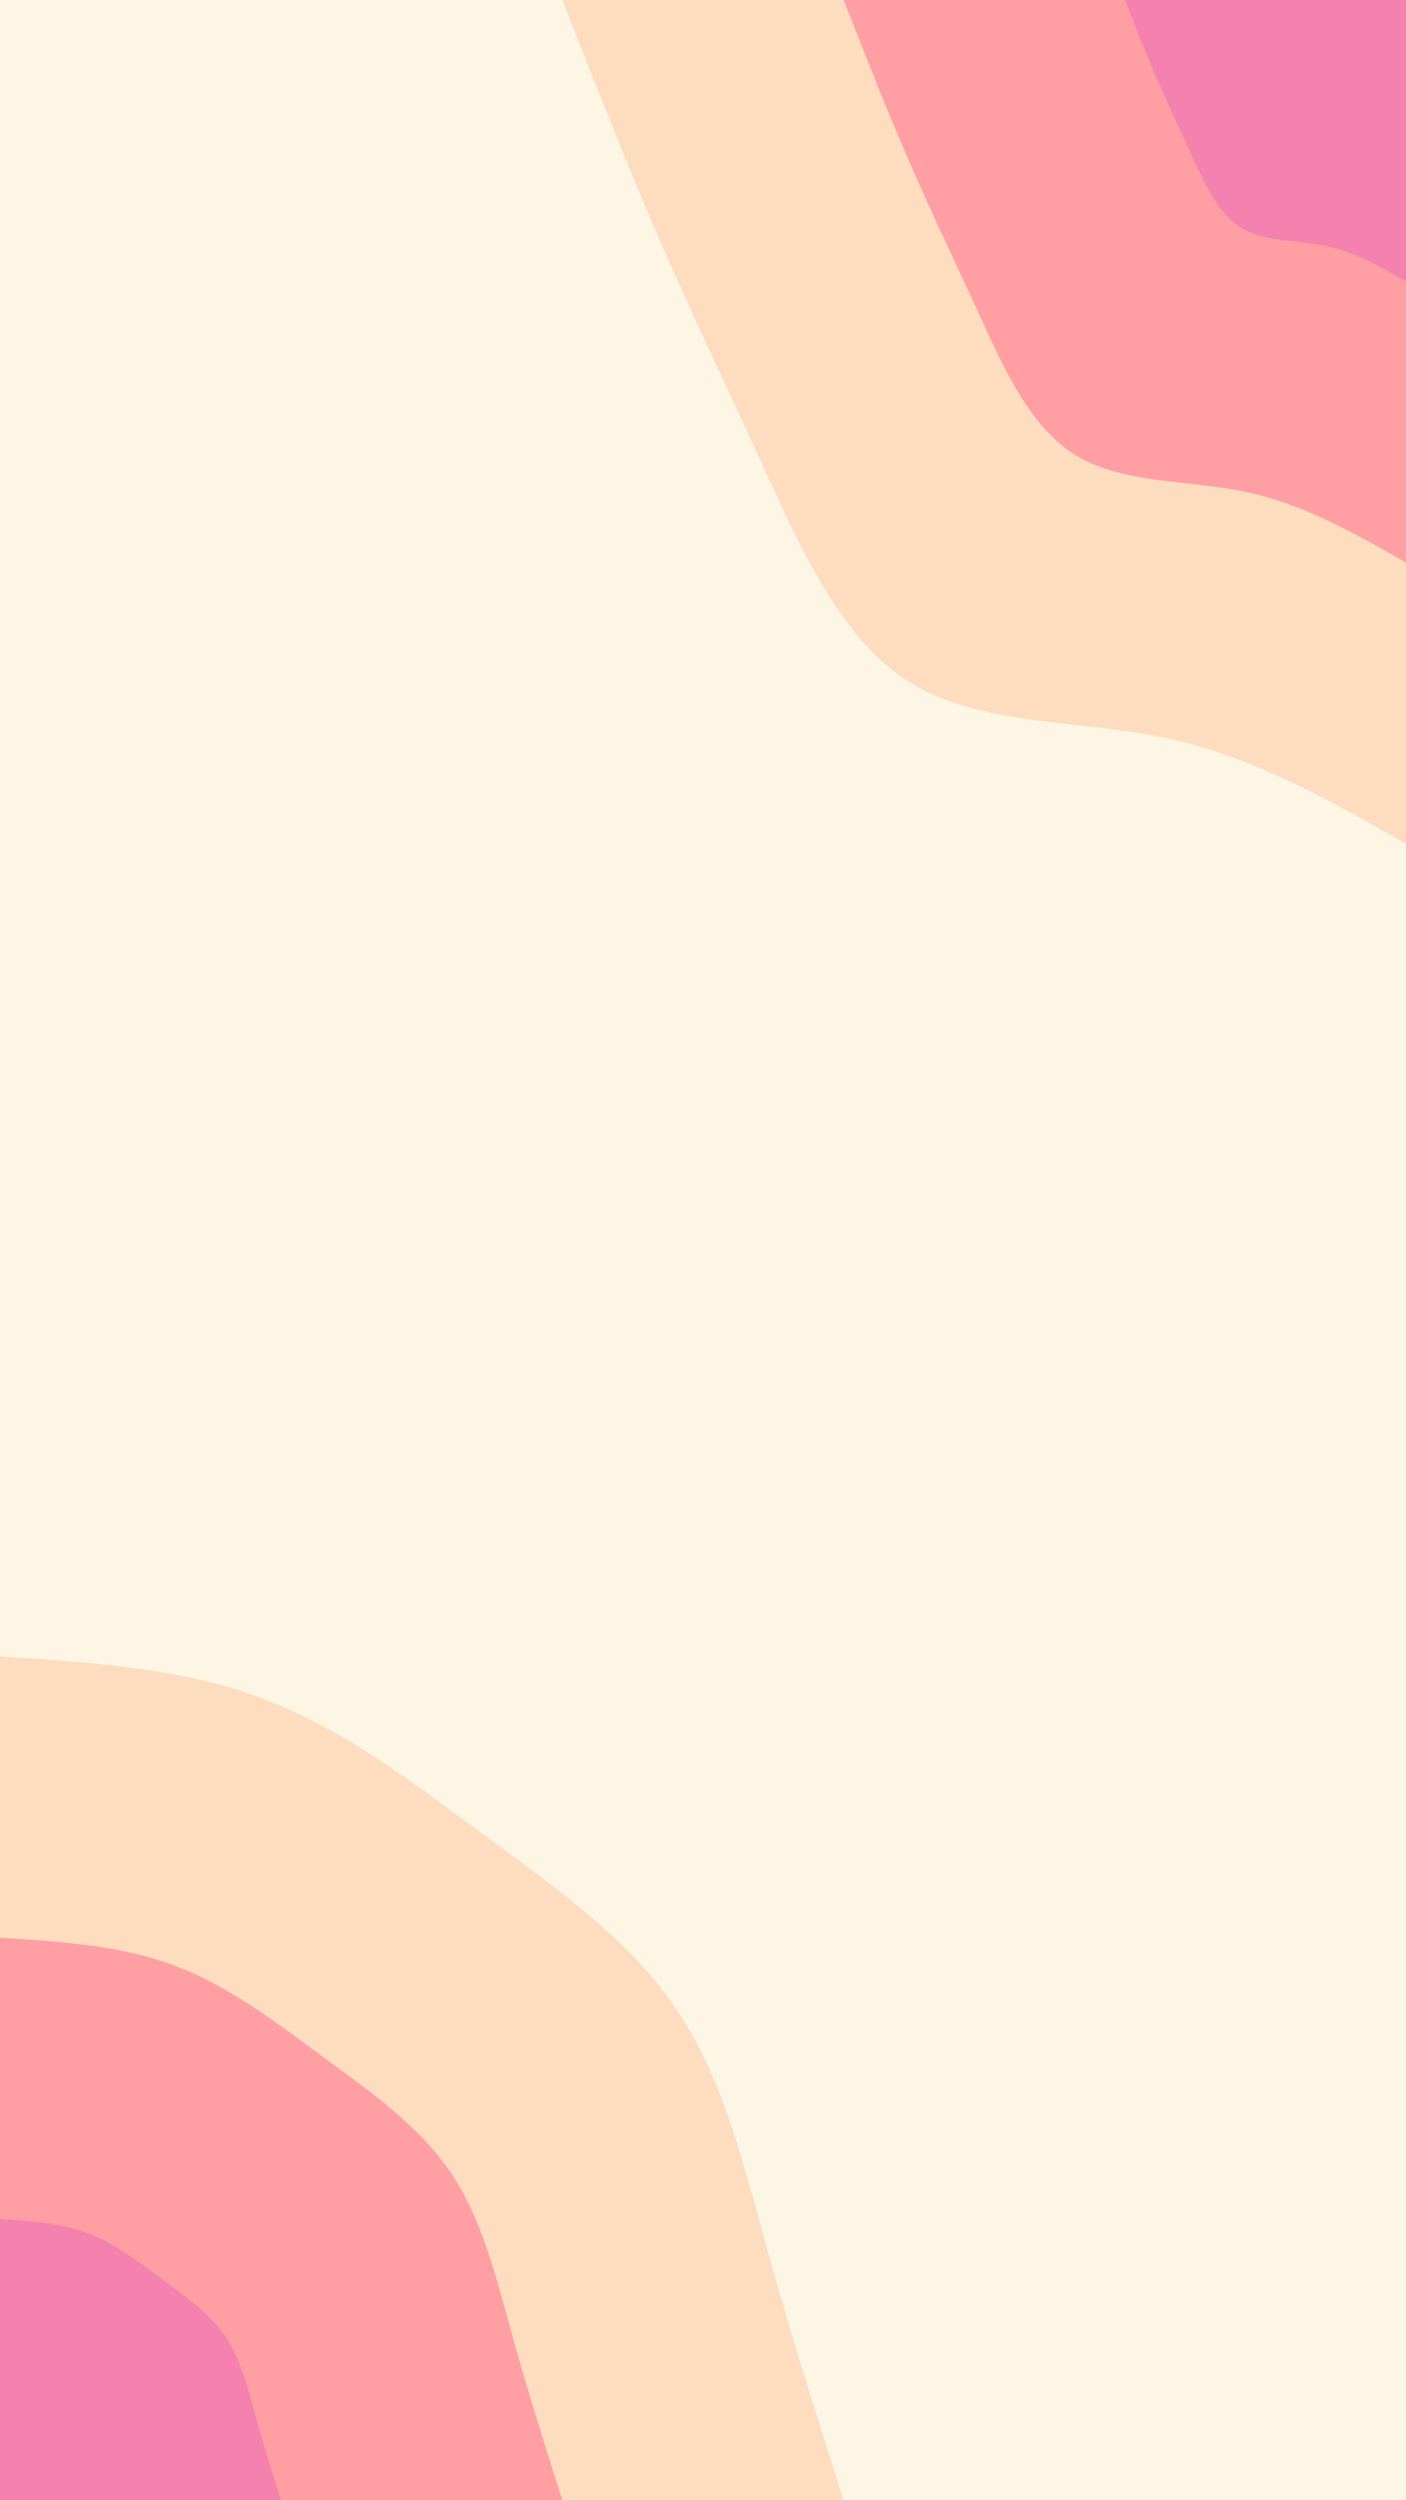<svg id="visual" viewBox="0 0 540 960" width="540" height="960" xmlns="http://www.w3.org/2000/svg" xmlns:xlink="http://www.w3.org/1999/xlink" version="1.1"><rect x="0" y="0" width="540" height="960" fill="#fef6e4"></rect><defs><linearGradient id="grad1_0" x1="0%" y1="0%" x2="100%" y2="100%"><stop offset="30%" stop-color="#f582ae" stop-opacity="1"></stop><stop offset="70%" stop-color="#f582ae" stop-opacity="1"></stop></linearGradient></defs><defs><linearGradient id="grad1_1" x1="0%" y1="0%" x2="100%" y2="100%"><stop offset="30%" stop-color="#f582ae" stop-opacity="1"></stop><stop offset="70%" stop-color="#ffbfa9" stop-opacity="1"></stop></linearGradient></defs><defs><linearGradient id="grad1_2" x1="0%" y1="0%" x2="100%" y2="100%"><stop offset="30%" stop-color="#fef6e4" stop-opacity="1"></stop><stop offset="70%" stop-color="#ffbfa9" stop-opacity="1"></stop></linearGradient></defs><defs><linearGradient id="grad2_0" x1="0%" y1="0%" x2="100%" y2="100%"><stop offset="30%" stop-color="#f582ae" stop-opacity="1"></stop><stop offset="70%" stop-color="#f582ae" stop-opacity="1"></stop></linearGradient></defs><defs><linearGradient id="grad2_1" x1="0%" y1="0%" x2="100%" y2="100%"><stop offset="30%" stop-color="#ffbfa9" stop-opacity="1"></stop><stop offset="70%" stop-color="#f582ae" stop-opacity="1"></stop></linearGradient></defs><defs><linearGradient id="grad2_2" x1="0%" y1="0%" x2="100%" y2="100%"><stop offset="30%" stop-color="#ffbfa9" stop-opacity="1"></stop><stop offset="70%" stop-color="#fef6e4" stop-opacity="1"></stop></linearGradient></defs><g transform="translate(540, 0)"><path d="M0 324C-29.2 307.3 -58.5 290.6 -92.1 283.4C-125.7 276.3 -163.7 278.7 -190.4 262.1C-217.2 245.6 -232.6 210.1 -246.8 179.3C-260.9 148.4 -273.6 122.1 -286.3 93C-298.9 63.9 -311.5 31.9 -324 0L0 0Z" fill="#fddcc0"></path><path d="M0 216C-19.5 204.9 -39 193.7 -61.4 188.9C-83.8 184.2 -109.1 185.8 -127 174.7C-144.8 163.7 -155.1 140.1 -164.5 119.5C-173.9 98.9 -182.4 81.4 -190.8 62C-199.3 42.6 -207.6 21.3 -216 0L0 0Z" fill="#ff9fa3"></path><path d="M0 108C-9.7 102.4 -19.5 96.9 -30.7 94.5C-41.9 92.1 -54.6 92.9 -63.5 87.4C-72.4 81.9 -77.5 70 -82.3 59.8C-87 49.5 -91.2 40.7 -95.4 31C-99.6 21.3 -103.8 10.6 -108 0L0 0Z" fill="#f582ae"></path></g><g transform="translate(0, 960)"><path d="M0 -324C34.6 -321.8 69.3 -319.6 100.1 -308.1C131 -296.7 158.1 -276 185.7 -255.6C213.4 -235.3 241.6 -215.4 259.7 -188.7C277.8 -161.9 285.8 -128.4 294.8 -95.8C303.9 -63.2 313.9 -31.6 324 0L0 0Z" fill="#fddcc0"></path><path d="M0 -216C23.1 -214.5 46.2 -213.1 66.7 -205.4C87.3 -197.8 105.4 -184 123.8 -170.4C142.3 -156.9 161.1 -143.6 173.1 -125.8C185.2 -108 190.5 -85.6 196.6 -63.9C202.6 -42.1 209.3 -21.1 216 0L0 0Z" fill="#ff9fa3"></path><path d="M0 -108C11.5 -107.3 23.1 -106.5 33.4 -102.7C43.7 -98.9 52.7 -92 61.9 -85.2C71.1 -78.4 80.5 -71.8 86.6 -62.9C92.6 -54 95.3 -42.8 98.3 -31.9C101.3 -21.1 104.6 -10.5 108 0L0 0Z" fill="#f582ae"></path></g></svg>